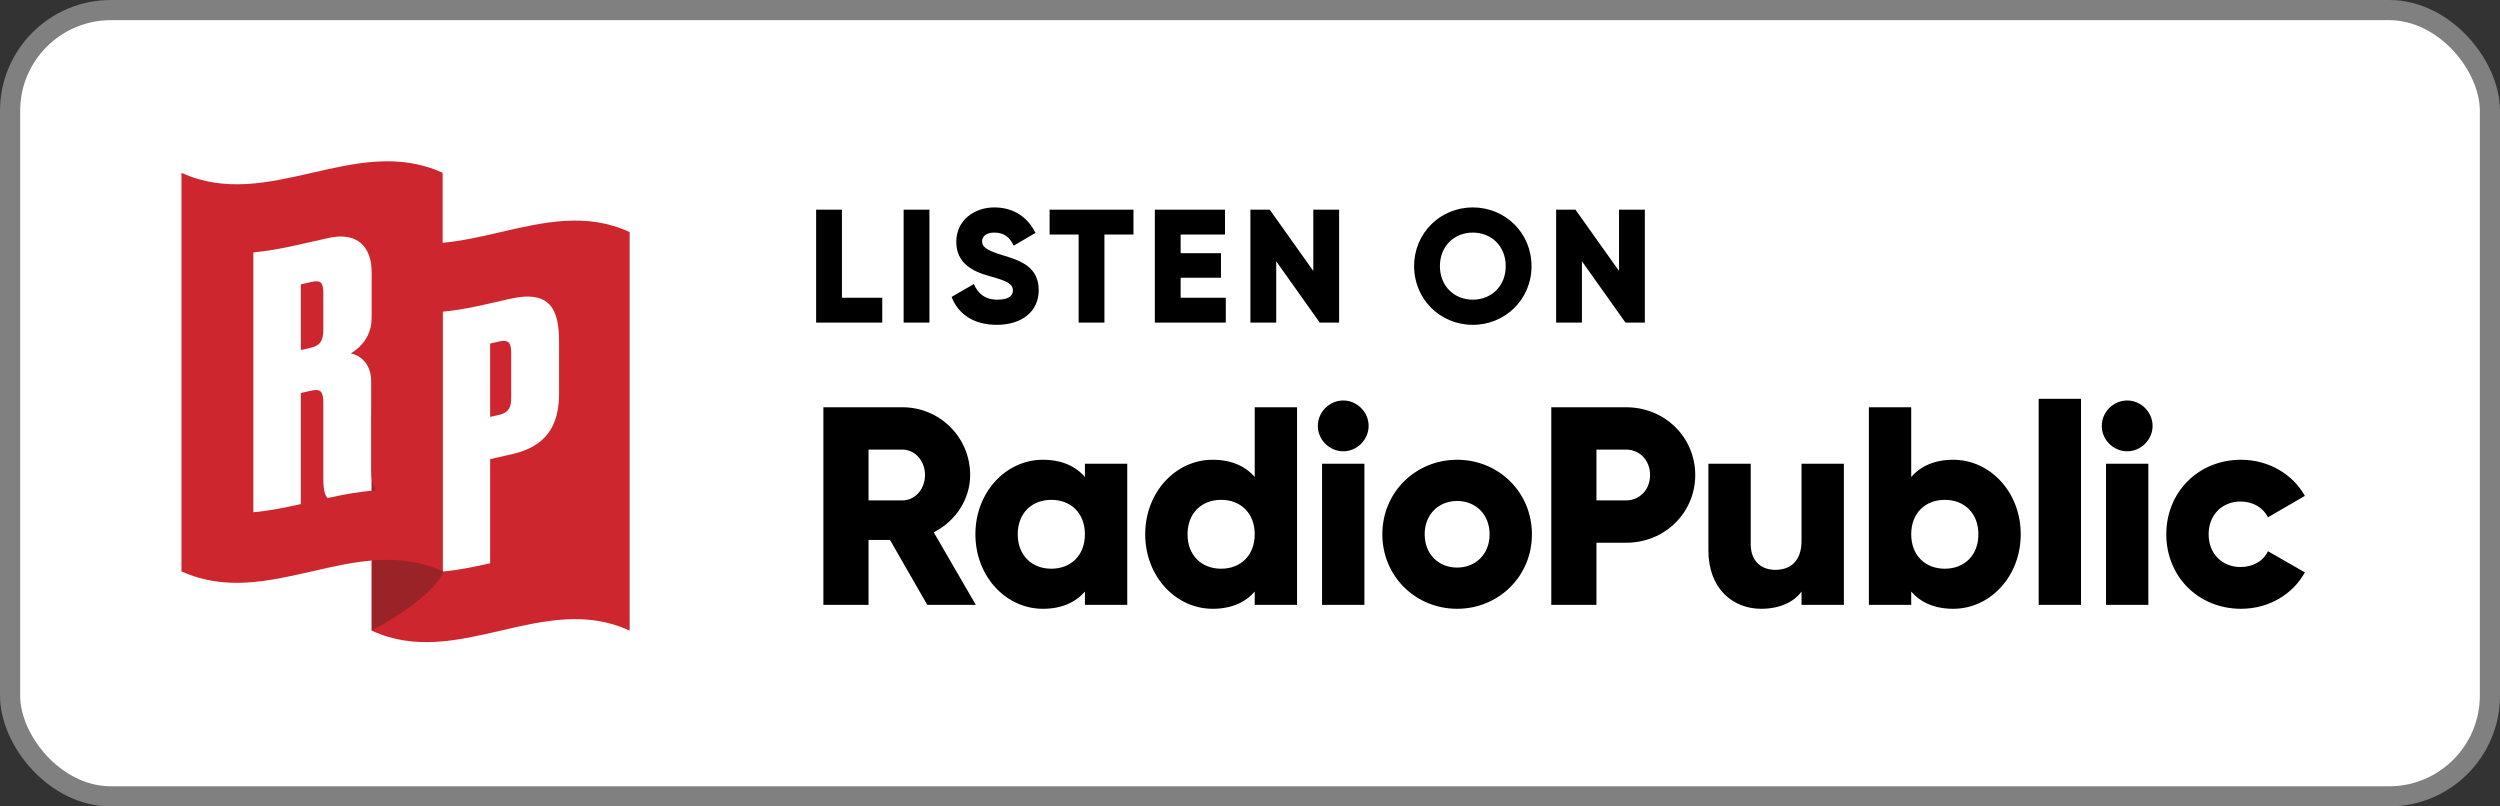 <svg xmlns="http://www.w3.org/2000/svg" xmlns:xlink="http://www.w3.org/1999/xlink" width="124" height="40" viewBox="0 0 124 40">
  <rect x="0" y="0" width="124" height="40" fill="#333333" stroke="none"/>
  <defs>
    <polygon id="full-color@1x-a" points="22.231 23.85 22.231 2.941 9.437 2.941 9.437 23.85"/>
  </defs>
  <g fill="none" fill-rule="evenodd">
    <rect width="123" height="39" x=".5" y=".5" fill="#FFF" stroke="gray" rx="5"/>
    <rect width="8" height="15" x="11" y="11" fill="#FFF"/>
    <rect width="8" height="15" x="21" y="14" fill="#FFF"/>
    <g transform="translate(9 8)">
      <path fill="#CE262F" d="M22.231,23.279 C17.966,21.303 13.702,25.256 9.437,23.279 L9.437,3.512 C13.701,5.488 17.966,1.535 22.231,3.512 L22.231,23.279 Z M15.311,12.679 L15.311,9.041 C15.459,9.007 15.606,8.973 15.754,8.939 C16.304,8.811 16.356,9.095 16.356,9.562 L16.356,11.711 C16.356,12.109 16.303,12.45 15.754,12.577 C15.606,12.611 15.459,12.645 15.311,12.679 Z M15.311,14.775 C15.683,14.69 16.055,14.602 16.427,14.518 C18.076,14.142 18.731,13.124 18.73,11.522 L18.73,8.941 C18.729,7.366 18.305,6.366 16.303,6.82 C15.187,7.074 14.071,7.359 12.955,7.46 L12.955,20.349 C13.74,20.278 14.526,20.116 15.311,19.938 L15.311,14.775 Z"/>
      <path fill="#992326" d="M12.967,20.361 C12.967,20.361 12.769,21.459 9.437,23.279 L9.437,12.6 L12.967,20.361 Z"/>
      <path fill="#CE262F" d="M12.956,20.338 C8.637,18.362 4.319,22.315 0,20.338 L0,0.571 C4.319,2.547 8.637,-1.406 12.956,0.571 L12.956,20.338 Z M5.922,9.362 L5.922,6.105 C6.099,6.066 6.276,6.025 6.454,5.984 C6.932,5.875 7.038,6.025 7.038,6.579 L7.038,8.329 C7.039,8.935 6.861,9.148 6.383,9.258 C6.229,9.293 6.076,9.328 5.922,9.362 Z M5.922,17.002 L5.922,11.493 C6.087,11.456 6.253,11.418 6.418,11.38 C6.896,11.271 7.037,11.396 7.038,12.002 L7.038,15.761 C7.038,16.333 7.127,16.59 7.251,16.702 C8.036,16.53 8.822,16.381 9.607,16.327 L9.607,16.24 C9.517,16.091 9.412,15.857 9.412,15.303 L9.412,10.92 C9.413,9.963 8.775,9.597 8.402,9.527 C8.845,9.257 9.448,8.731 9.447,7.66 L9.447,5.598 C9.447,4.216 8.722,3.486 7.286,3.805 C6.046,4.075 4.806,4.407 3.566,4.519 L3.566,17.408 C4.351,17.337 5.137,17.178 5.922,17.002 Z"/>
    </g>
    <g fill="#000" transform="translate(40 8)">
      <path d="M5.992 22L4.144 18.78 3.08 18.78 3.08 22 .84 22 .84 12.2 4.76 12.2C6.622 12.2 8.12 13.698 8.12 15.56 8.12 16.764 7.392 17.856 6.314 18.402L8.4 22 5.992 22zM3.08 14.3L3.08 16.82 4.76 16.82C5.376 16.82 5.88 16.274 5.88 15.56 5.88 14.846 5.376 14.3 4.76 14.3L3.08 14.3zM13.812 15L15.912 15 15.912 22 13.812 22 13.812 21.342C13.35 21.874 12.664 22.196 11.726 22.196 9.892 22.196 8.38 20.586 8.38 18.5 8.38 16.414 9.892 14.804 11.726 14.804 12.664 14.804 13.35 15.126 13.812 15.658L13.812 15zM12.146 20.208C13.112 20.208 13.812 19.55 13.812 18.5 13.812 17.45 13.112 16.792 12.146 16.792 11.18 16.792 10.48 17.45 10.48 18.5 10.48 19.55 11.18 20.208 12.146 20.208zM22.234 12.2L24.334 12.2 24.334 22 22.234 22 22.234 21.342C21.772 21.874 21.086 22.196 20.148 22.196 18.314 22.196 16.802 20.586 16.802 18.5 16.802 16.414 18.314 14.804 20.148 14.804 21.086 14.804 21.772 15.126 22.234 15.658L22.234 12.2zM20.568 20.208C21.534 20.208 22.234 19.55 22.234 18.5 22.234 17.45 21.534 16.792 20.568 16.792 19.602 16.792 18.902 17.45 18.902 18.5 18.902 19.55 19.602 20.208 20.568 20.208zM26.624 14.384C25.938 14.384 25.364 13.81 25.364 13.124 25.364 12.438 25.938 11.864 26.624 11.864 27.31 11.864 27.884 12.438 27.884 13.124 27.884 13.81 27.31 14.384 26.624 14.384zM25.574 22L25.574 15 27.674 15 27.674 22 25.574 22zM32.274 22.196C30.216 22.196 28.564 20.586 28.564 18.5 28.564 16.414 30.216 14.804 32.274 14.804 34.332 14.804 35.984 16.414 35.984 18.5 35.984 20.586 34.332 22.196 32.274 22.196zM32.274 20.152C33.184 20.152 33.884 19.494 33.884 18.5 33.884 17.506 33.184 16.848 32.274 16.848 31.364 16.848 30.664 17.506 30.664 18.5 30.664 19.494 31.364 20.152 32.274 20.152zM40.654 12.2C42.586 12.2 44.084 13.698 44.084 15.56 44.084 17.422 42.586 18.92 40.654 18.92L39.184 18.92 39.184 22 36.944 22 36.944 12.2 40.654 12.2zM40.654 16.82C41.34 16.82 41.844 16.274 41.844 15.56 41.844 14.846 41.34 14.3 40.654 14.3L39.184 14.3 39.184 16.82 40.654 16.82zM49.356 15L51.456 15 51.456 22 49.356 22 49.356 21.342C48.978 21.86 48.278 22.196 47.354 22.196 45.94 22.196 44.736 21.188 44.736 19.298L44.736 15 46.836 15 46.836 18.99C46.836 19.858 47.382 20.264 48.054 20.264 48.824 20.264 49.356 19.816 49.356 18.822L49.356 15zM56.882 14.804C58.716 14.804 60.228 16.414 60.228 18.5 60.228 20.586 58.716 22.196 56.882 22.196 55.944 22.196 55.258 21.874 54.796 21.342L54.796 22 52.696 22 52.696 12.2 54.796 12.2 54.796 15.658C55.258 15.126 55.944 14.804 56.882 14.804zM56.462 20.208C57.428 20.208 58.128 19.55 58.128 18.5 58.128 17.45 57.428 16.792 56.462 16.792 55.496 16.792 54.796 17.45 54.796 18.5 54.796 19.55 55.496 20.208 56.462 20.208zM61.118 22L61.118 11.78 63.218 11.78 63.218 22 61.118 22zM65.508 14.384C64.822 14.384 64.248 13.81 64.248 13.124 64.248 12.438 64.822 11.864 65.508 11.864 66.194 11.864 66.768 12.438 66.768 13.124 66.768 13.81 66.194 14.384 65.508 14.384zM64.458 22L64.458 15 66.558 15 66.558 22 64.458 22zM71.158 22.196C69.03 22.196 67.448 20.586 67.448 18.5 67.448 16.414 69.03 14.804 71.158 14.804 72.516 14.804 73.72 15.518 74.322 16.596L72.488 17.66C72.25 17.17 71.746 16.876 71.13 16.876 70.22 16.876 69.548 17.534 69.548 18.5 69.548 19.466 70.22 20.124 71.13 20.124 71.746 20.124 72.264 19.83 72.488 19.34L74.322 20.39C73.72 21.482 72.53 22.196 71.158 22.196zM1.76 6.768L3.76 6.768 3.76 8 .48 8 .48 2.4 1.76 2.4 1.76 6.768zM4.82 2.4L6.1 2.4 6.1 8 4.82 8 4.82 2.4zM9.44 8.112C8.264 8.112 7.512 7.552 7.2 6.728L8.304 6.088C8.504 6.552 8.848 6.864 9.48 6.864 10.088 6.864 10.24 6.624 10.24 6.408 10.24 6.064 9.92 5.928 9.08 5.696 8.248 5.464 7.432 5.064 7.432 3.992 7.432 2.912 8.344 2.288 9.312 2.288 10.232 2.288 10.952 2.728 11.36 3.552L10.28 4.184C10.088 3.784 9.824 3.536 9.312 3.536 8.912 3.536 8.712 3.736 8.712 3.96 8.712 4.216 8.848 4.392 9.72 4.656 10.568 4.912 11.52 5.208 11.52 6.392 11.52 7.472 10.656 8.112 9.44 8.112zM16.22 2.4L16.22 3.632 14.78 3.632 14.78 8 13.5 8 13.5 3.632 12.06 3.632 12.06 2.4 16.22 2.4zM18.56 6.768L20.8 6.768 20.8 8 17.28 8 17.28 2.4 20.76 2.4 20.76 3.632 18.56 3.632 18.56 4.56 20.56 4.56 20.56 5.776 18.56 5.776 18.56 6.768zM25.14 2.4L26.42 2.4 26.42 8 25.46 8 23.3 4.96 23.3 8 22.02 8 22.02 2.4 22.98 2.4 25.14 5.44 25.14 2.4zM33.052 8.112C31.444 8.112 30.14 6.848 30.14 5.2 30.14 3.552 31.444 2.288 33.052 2.288 34.66 2.288 35.964 3.552 35.964 5.2 35.964 6.848 34.66 8.112 33.052 8.112zM33.052 6.864C33.964 6.864 34.684 6.2 34.684 5.2 34.684 4.2 33.964 3.536 33.052 3.536 32.14 3.536 31.42 4.2 31.42 5.2 31.42 6.2 32.14 6.864 33.052 6.864zM40.304 2.4L41.584 2.4 41.584 8 40.624 8 38.464 4.96 38.464 8 37.184 8 37.184 2.4 38.144 2.4 40.304 5.44 40.304 2.4z"/>
    </g>
  </g>
</svg>
